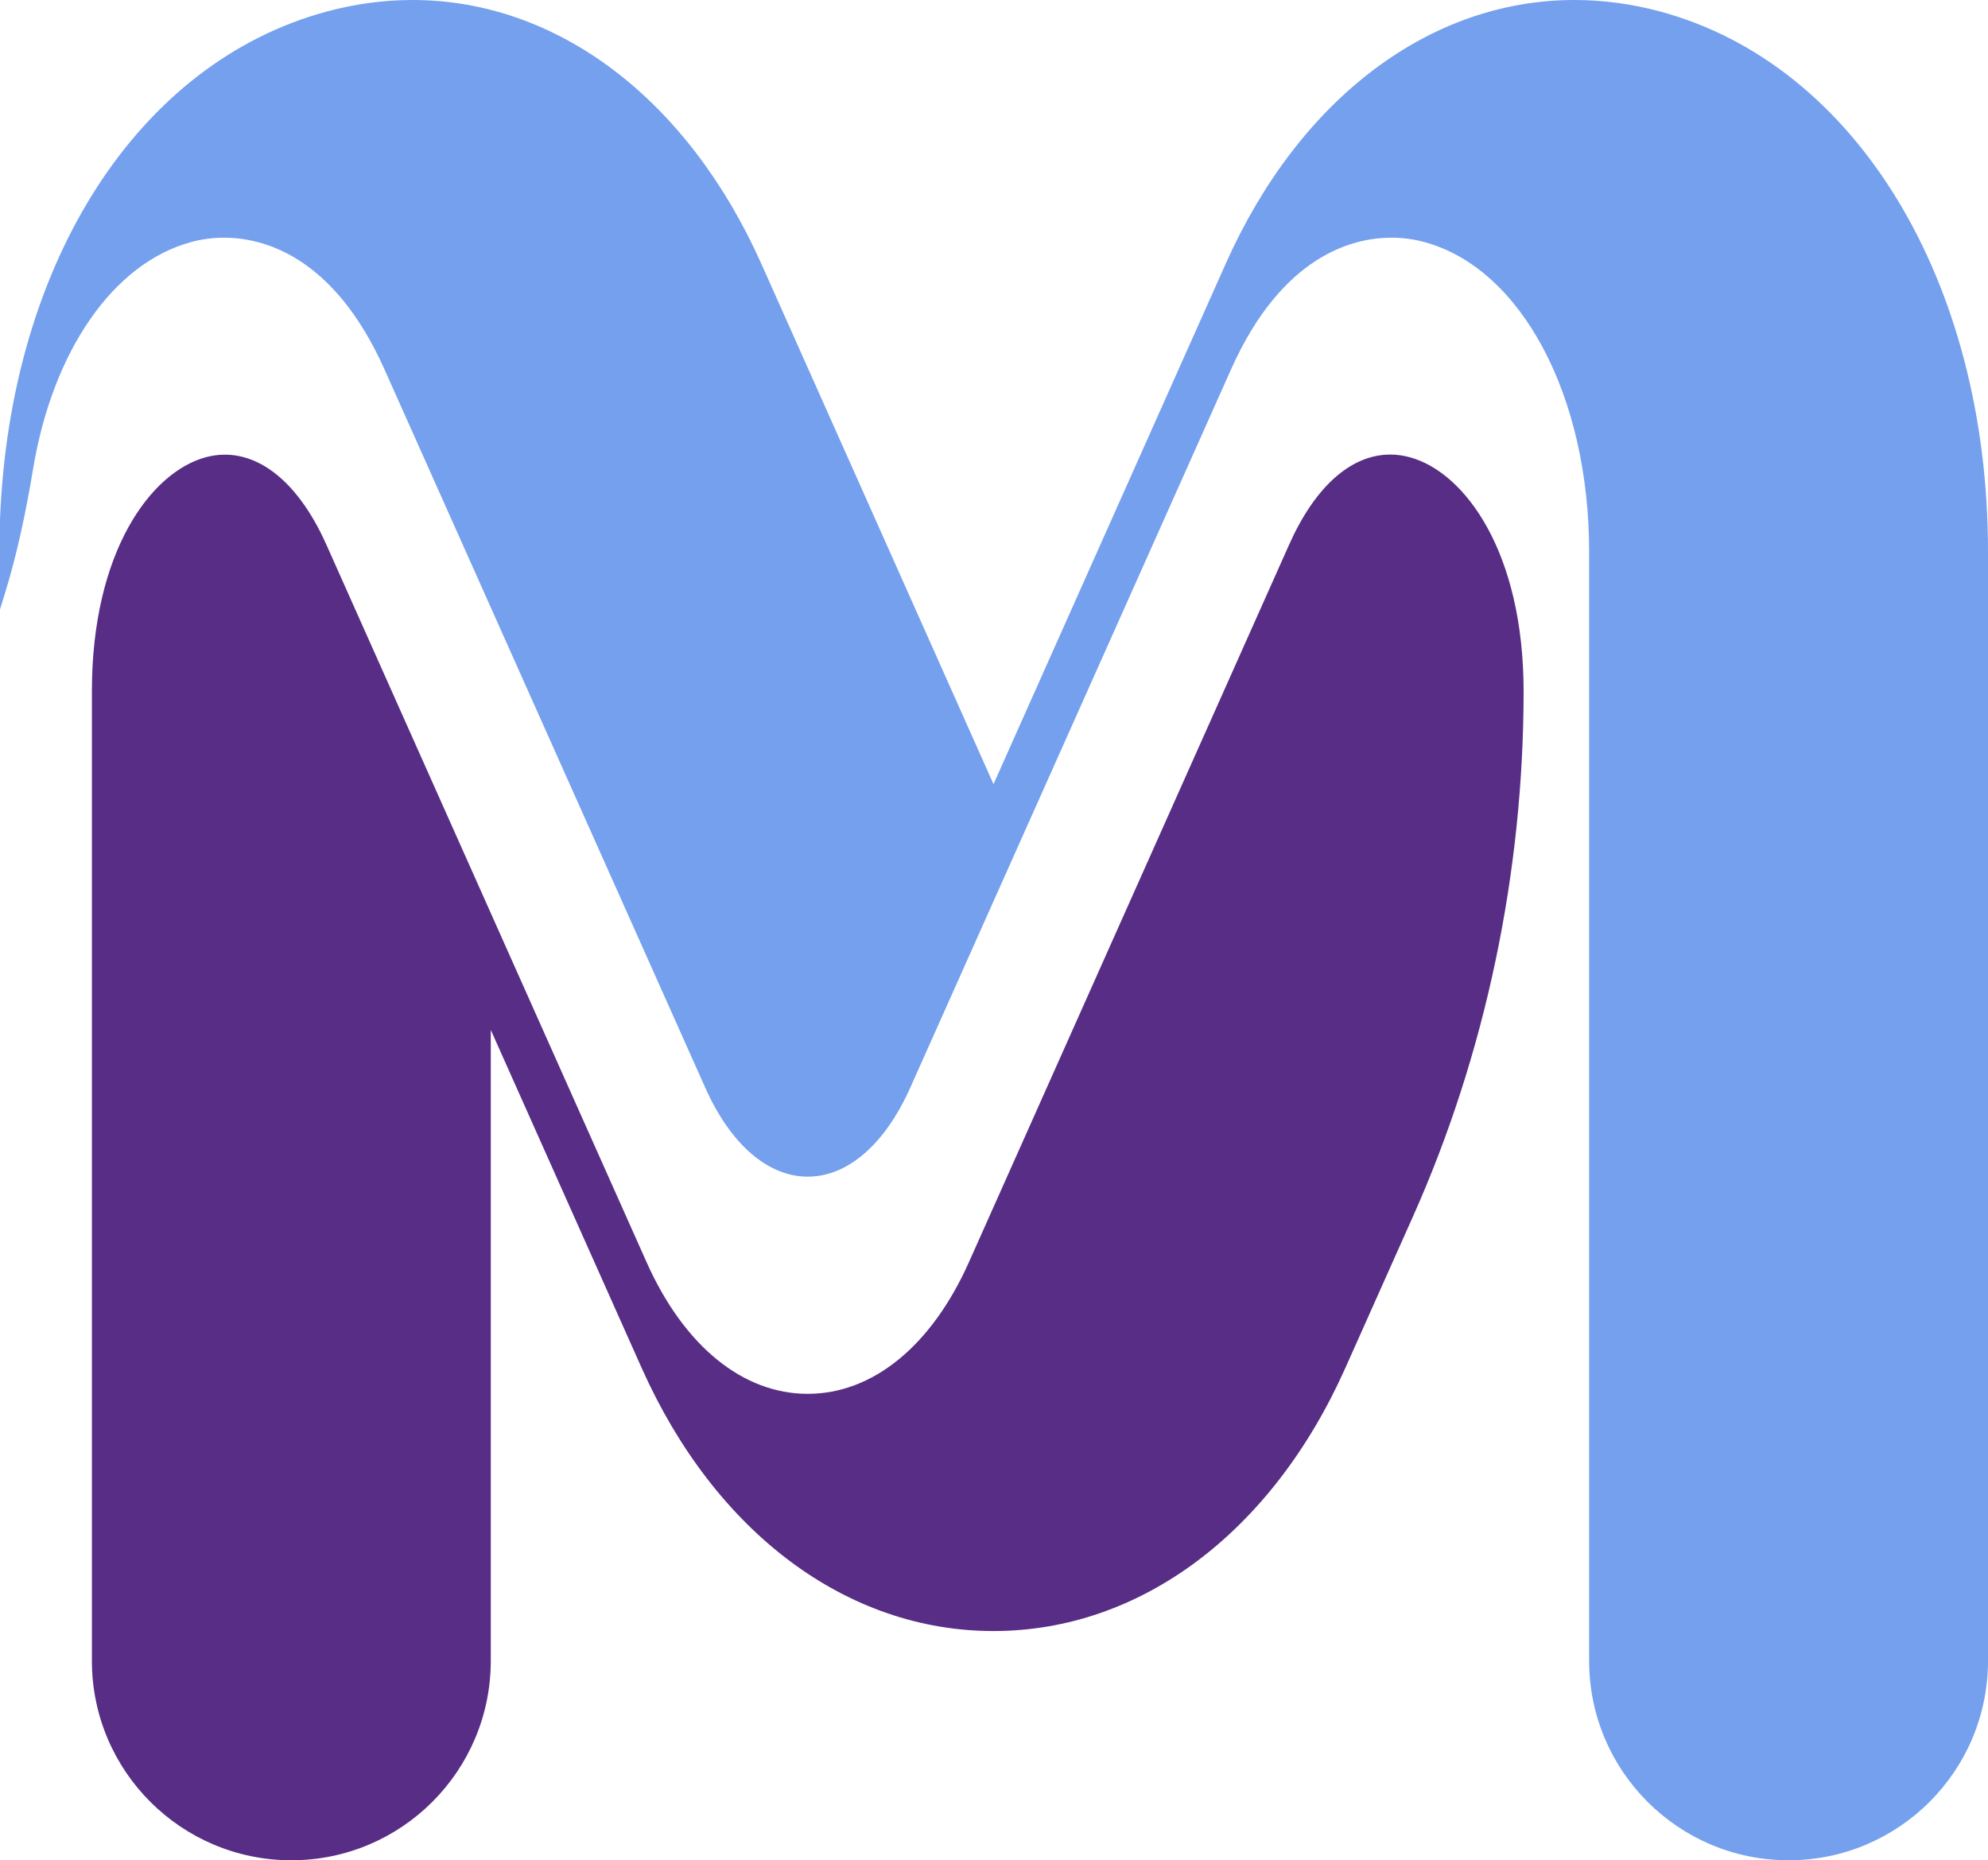<?xml version="1.0" encoding="UTF-8" standalone="no"?><!-- Generator: Gravit.io --><svg xmlns="http://www.w3.org/2000/svg" xmlns:xlink="http://www.w3.org/1999/xlink" style="isolation:isolate" viewBox="250.11 150 499.89 467.764" width="499.89pt" height="467.764pt"><defs><clipPath id="_clipPath_Z6locJ3SQRSJTW4ZYqZIum5fQcLBp1FM"><rect x="250.11" y="150" width="499.89" height="467.764"/></clipPath></defs><g clip-path="url(#_clipPath_Z6locJ3SQRSJTW4ZYqZIum5fQcLBp1FM)"><path d=" M 604.6 264.973 C 602.985 264.527 601.34 264.299 599.71 264.299 C 589.795 264.299 580.738 272.385 574.213 287.071 L 493.702 467.48 C 484.308 488.454 469.557 500.479 453.221 500.479 C 436.89 500.479 422.135 488.454 412.745 467.49 L 332.23 287.076 C 324.659 270.031 313.436 261.881 301.862 264.968 C 288.068 268.689 273.218 288.701 273.218 323.831 L 273.218 567.612 C 273.218 595.309 295.673 617.764 323.371 617.764 L 323.371 617.764 C 351.063 617.764 373.518 595.309 373.518 567.612 L 373.518 408.969 L 411.487 494.038 C 429.983 535.421 463.047 560.125 499.93 560.125 C 536.814 560.125 569.877 535.421 588.373 494.038 L 605.428 455.837 C 623.612 415.098 633.224 369.455 633.224 323.831 C 633.224 288.701 618.38 268.689 604.6 264.973 Z " fill="rgb(87,45,134)"/><g opacity="0.64"><path d=" M 667.522 152.884 C 660.412 150.971 653.183 150 646.038 150 C 609.64 150 576.849 174.779 558.333 216.285 L 499.931 347.176 L 441.529 216.28 C 422.963 174.779 390.177 150 353.819 150 C 346.684 150 339.455 150.971 332.345 152.884 C 284.932 165.637 252.652 215.795 250.11 280.663 L 250.11 303.242 L 251.299 299.387 C 254.475 289.101 256.665 278.557 258.424 267.934 C 263.315 238.423 278.476 216.171 298.221 210.85 C 300.897 210.126 303.671 209.765 306.466 209.765 C 316.009 209.765 333.93 214.071 346.798 242.903 L 427.363 423.302 C 433.71 437.646 443.134 445.871 453.222 445.871 C 463.31 445.871 472.734 437.646 479.076 423.317 L 559.651 242.898 C 572.514 214.071 590.436 209.765 599.978 209.765 C 602.773 209.765 605.548 210.126 608.223 210.85 C 632.646 217.435 649.705 249.458 649.705 288.729 L 649.705 567.615 C 649.705 595.308 672.155 617.763 699.852 617.763 L 699.852 617.763 C 727.55 617.763 750 595.308 750 567.615 L 750 288.729 C 750 220.745 716.852 166.153 667.522 152.884 Z " fill="rgb(37,106,229)"/></g></g></svg>